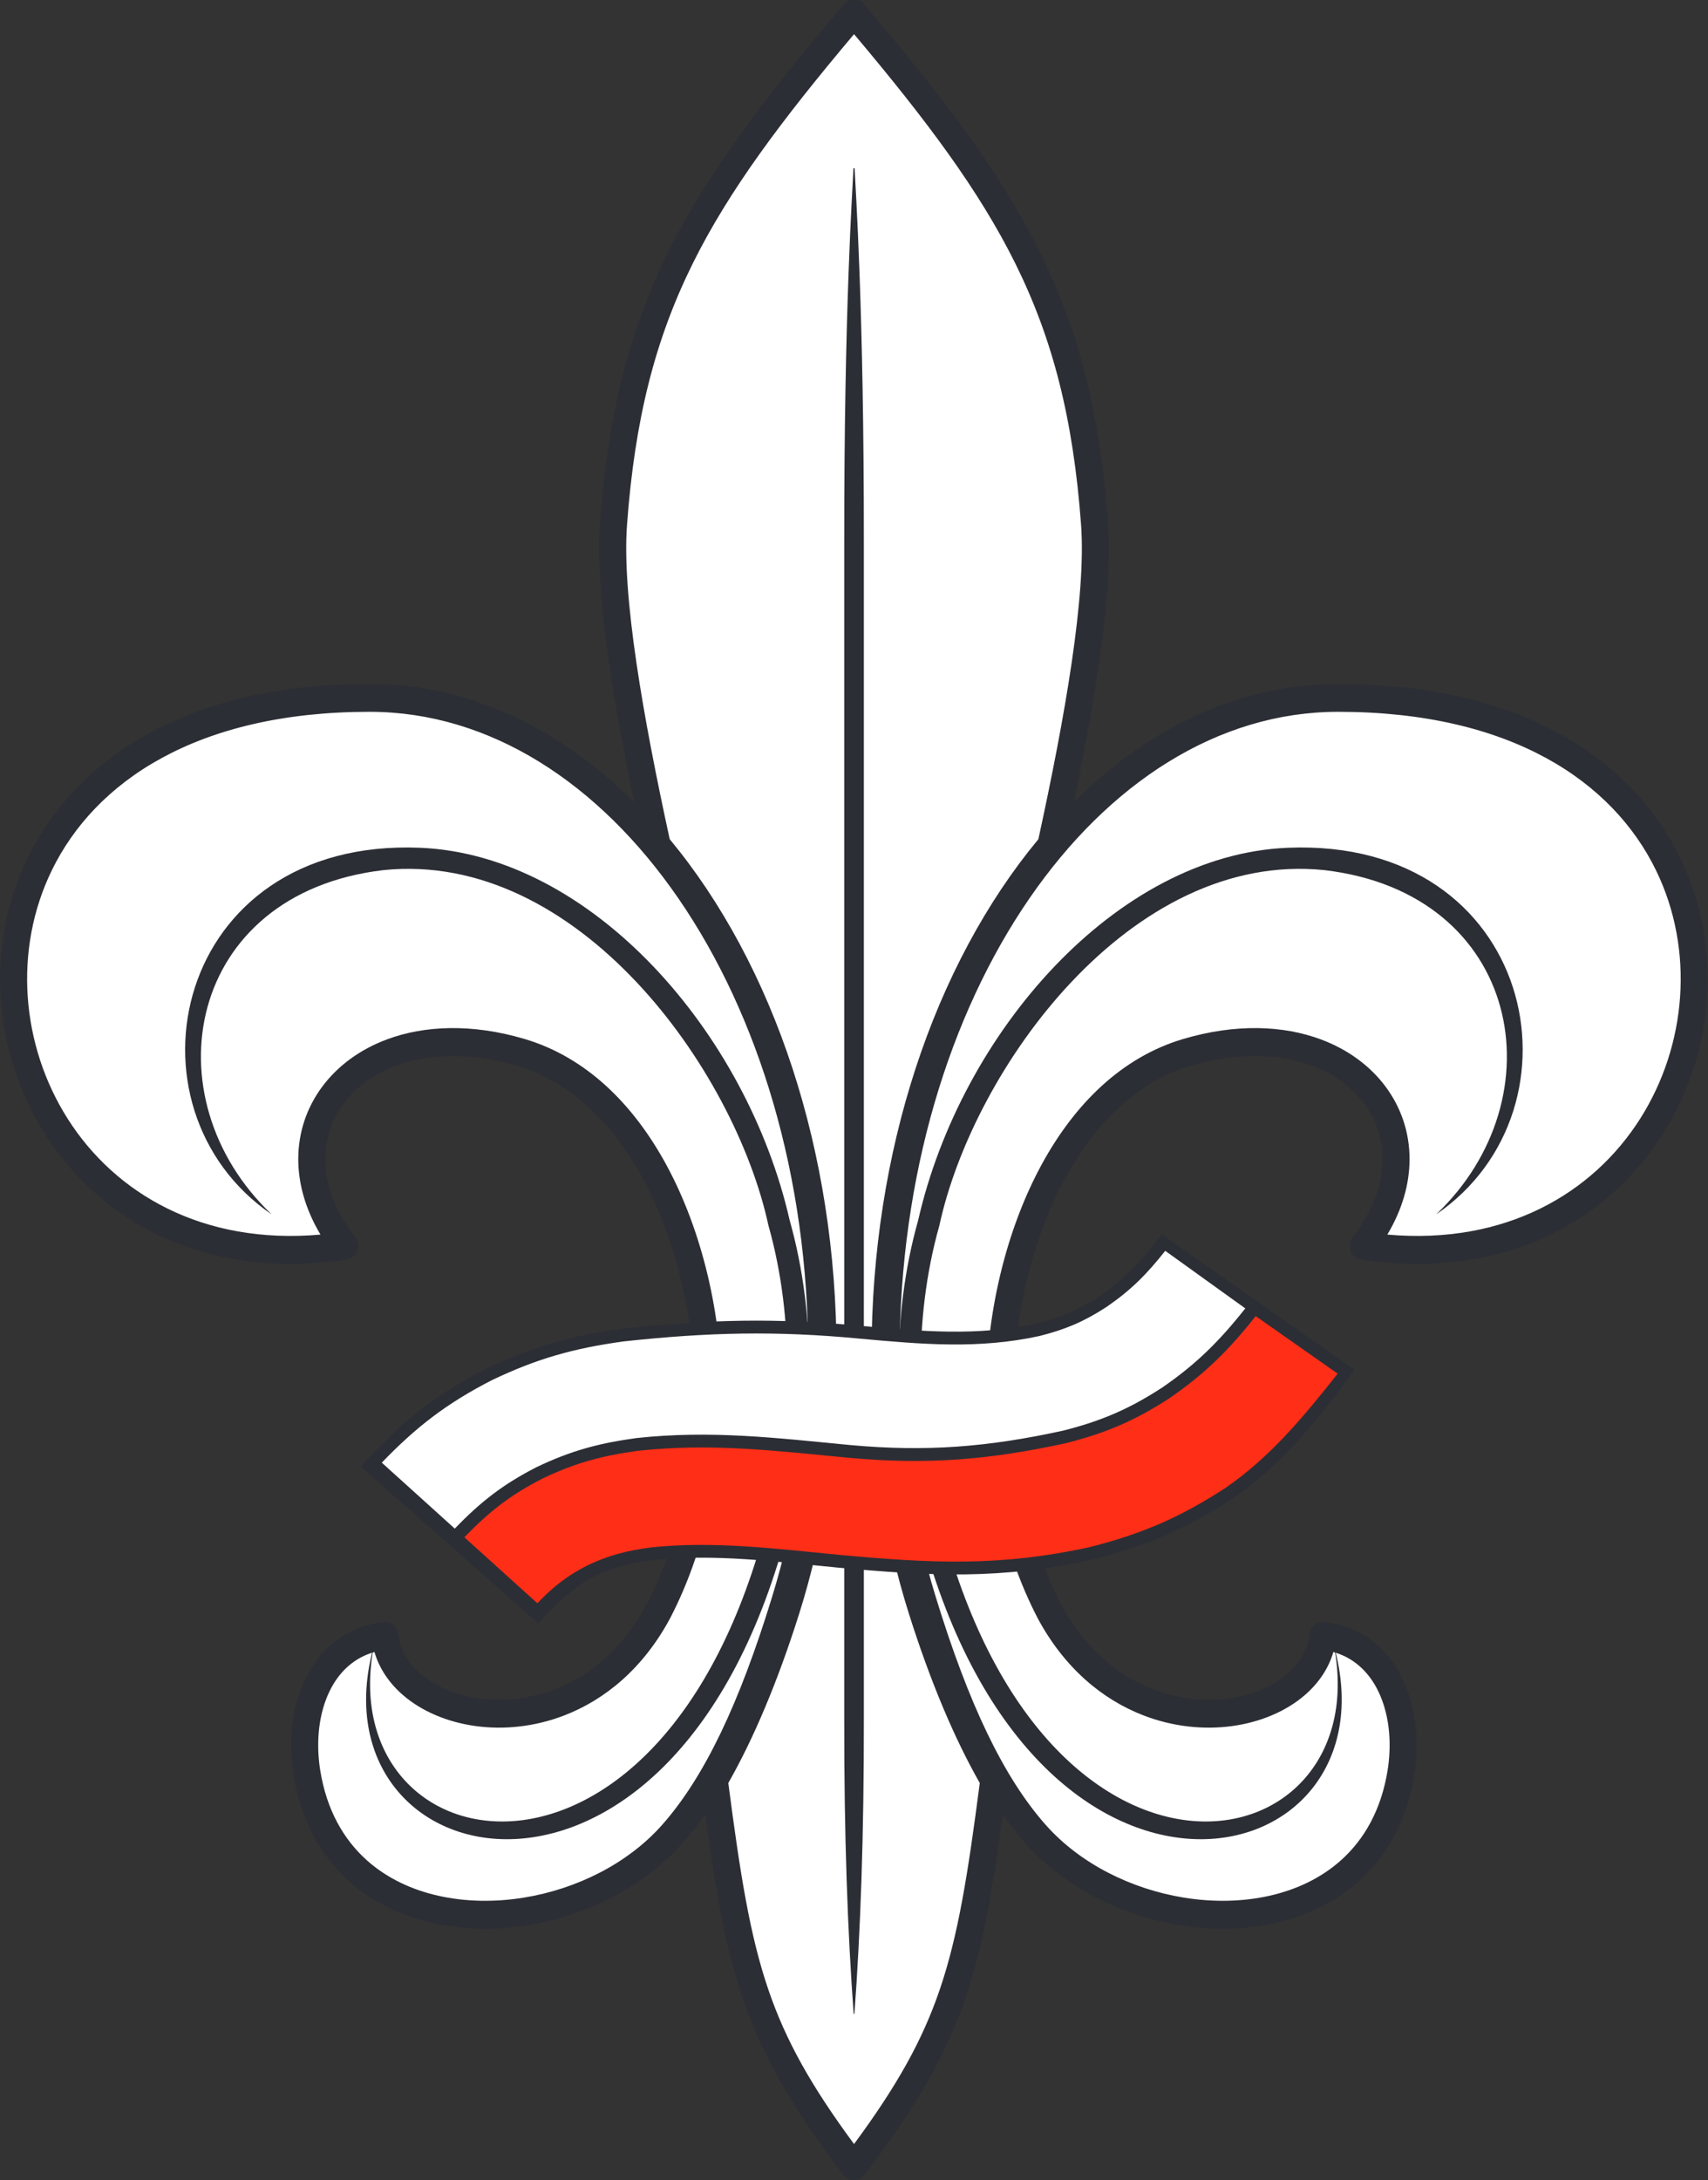 <?xml version="1.0" encoding="UTF-8" standalone="no"?><!-- Generator: Gravit.io --><svg xmlns="http://www.w3.org/2000/svg" style="isolation:isolate" viewBox="0 0 207.2 264.4" width="207.2pt" height="264.4pt"><rect x="0" y="0" width="207.2" height="264.4" fill="#333333" stroke="none"/><defs><clipPath id="_clipPath_9IQEyvYLDZiuZgRwpOV2F4DDunynS8xD"><rect width="207.2" height="264.4"/></clipPath></defs><g clip-path="url(#_clipPath_9IQEyvYLDZiuZgRwpOV2F4DDunynS8xD)"><path d=" M 103.605 1.597 C 122.69 24.072 130.864 37.421 132.787 63.552 C 133.435 72.355 130.837 87.187 127.49 102.509 C 115.213 117.118 107.376 139.308 107.376 164.159 C 107.376 164.849 107.384 165.538 107.397 166.224 L 107.397 166.3 C 107.397 176.541 109.016 186.317 111.845 195.26 C 114.417 203.387 117.29 210.262 120.558 215.904 C 117.595 238.686 115.827 246.664 103.605 262.761 C 91.383 246.664 89.615 238.686 86.652 215.904 C 89.92 210.262 92.793 203.387 95.364 195.26 C 98.194 186.317 99.813 176.541 99.813 166.3 L 99.813 166.224 C 99.826 165.538 99.833 164.849 99.833 164.159 C 99.833 139.308 91.997 117.118 79.719 102.509 C 76.373 87.187 73.775 72.355 74.423 63.552 C 76.345 37.421 84.519 24.072 103.605 1.597 Z " fill-rule="evenodd" fill="rgb(255,255,255)"/><path d=" M 104.876 0.555 C 114.489 11.877 121.365 20.92 126.106 30.477 C 130.874 40.089 133.45 50.146 134.428 63.437 C 134.761 67.964 134.267 73.992 133.264 80.824 C 132.271 87.596 130.778 95.17 129.099 102.857 C 129.029 103.177 128.872 103.455 128.656 103.67 C 122.58 110.932 117.614 120.119 114.194 130.603 C 110.879 140.765 109.024 152.141 109.024 164.159 L 109.023 165.18 C 109.026 165.5 109.031 165.837 109.038 166.192 L 109.038 166.259 L 109.038 166.3 L 109.044 166.3 C 109.044 171.241 109.427 176.069 110.144 180.741 C 110.889 185.593 111.998 190.284 113.415 194.765 C 114.697 198.817 116.04 202.522 117.452 205.877 C 118.869 209.241 120.374 212.309 121.98 215.08 C 122.181 215.428 122.241 215.819 122.176 216.186 C 120.685 227.648 119.488 235.403 117.111 242.367 C 114.711 249.396 111.14 255.548 104.911 263.751 C 104.364 264.472 103.335 264.614 102.614 264.067 C 102.482 263.967 102.37 263.851 102.278 263.724 C 96.062 255.534 92.496 249.388 90.099 242.367 C 87.717 235.389 86.52 227.617 85.024 216.116 C 84.976 215.743 85.057 215.383 85.232 215.081 L 85.23 215.08 C 86.835 212.309 88.341 209.241 89.757 205.877 C 91.17 202.522 92.512 198.817 93.795 194.765 C 95.212 190.284 96.321 185.593 97.066 180.741 C 97.783 176.07 98.166 171.241 98.166 166.3 L 98.172 166.3 L 98.172 166.224 L 98.172 166.192 L 98.172 166.192 C 98.179 165.837 98.184 165.499 98.187 165.18 L 98.186 164.159 C 98.186 152.141 96.331 140.765 93.015 130.603 C 89.579 120.068 84.581 110.842 78.465 103.564 C 78.287 103.353 78.171 103.109 78.117 102.856 L 78.111 102.857 C 76.432 95.17 74.939 87.596 73.945 80.824 C 72.943 73.991 72.449 67.964 72.782 63.437 C 73.76 50.146 76.336 40.089 81.104 30.477 C 85.848 20.915 92.728 11.867 102.35 0.536 C 102.937 -0.157 103.974 -0.244 104.667 0.343 C 104.744 0.408 104.814 0.48 104.876 0.555 Z  M 123.159 31.931 C 118.769 23.082 112.413 14.597 103.605 4.142 C 94.797 14.596 88.44 23.082 84.051 31.931 C 79.481 41.144 77.008 50.828 76.063 63.668 C 75.749 67.942 76.23 73.734 77.201 80.348 C 78.163 86.911 79.611 94.276 81.244 101.778 C 87.515 109.335 92.629 118.817 96.142 129.586 C 99.565 140.078 101.48 151.8 101.48 164.159 L 101.469 165.206 C 101.465 165.573 101.46 165.923 101.453 166.251 L 101.453 166.3 L 101.46 166.3 C 101.46 171.4 101.064 176.393 100.321 181.23 C 99.548 186.262 98.4 191.121 96.934 195.756 C 95.645 199.83 94.265 203.627 92.781 207.151 C 91.385 210.469 89.911 213.499 88.352 216.243 C 89.785 227.222 90.953 234.692 93.213 241.312 C 95.322 247.489 98.411 252.989 103.605 260.026 C 108.799 252.989 111.888 247.489 113.997 241.312 C 116.256 234.692 117.425 227.222 118.858 216.243 C 117.299 213.5 115.825 210.469 114.428 207.151 C 112.945 203.627 111.564 199.83 110.275 195.756 C 108.809 191.12 107.662 186.261 106.889 181.229 C 106.146 176.392 105.75 171.4 105.75 166.3 L 105.756 166.3 L 105.756 166.293 L 105.756 166.245 C 105.75 165.918 105.745 165.569 105.741 165.206 L 105.729 164.159 C 105.729 151.8 107.645 140.078 111.068 129.586 C 114.581 118.817 119.694 109.335 125.966 101.778 C 127.599 94.276 129.046 86.911 130.009 80.348 C 130.98 73.734 131.461 67.942 131.147 63.668 C 130.202 50.828 127.729 41.144 123.159 31.931 Z  M 109.038 166.231 L 109.038 166.259" fill="rgb(44,46,53)"/><path d=" M 103.605 244.238 L 103.559 244.238 C 102.825 234.265 102.396 222.605 102.415 208.472 L 102.415 65.828 C 102.392 37.513 103.436 22.815 103.536 20.396 L 103.605 20.396 L 103.673 20.396 C 103.774 22.815 104.818 37.513 104.795 65.828 L 104.795 208.472 C 104.814 222.605 104.385 234.265 103.651 244.238 L 103.605 244.238 Z " fill="rgb(44,46,53)"/><path d=" M 162.334 84.629 C 224.832 84.629 213.882 158.37 165.369 151.085 C 176.22 137.096 163.531 121.839 143.973 127.643 C 128.611 132.203 121.283 152.616 121.283 168.823 C 121.283 178.864 123.523 188.085 127.263 195.325 C 137.015 213.677 159.353 209.292 160.465 198.397 C 167.985 199.204 171.23 207.088 169.948 215.009 C 166.422 236.807 137.917 236.272 125.672 222.488 C 120.283 216.422 115.942 207.21 111.935 194.15 C 109.106 184.929 107.487 174.848 107.487 164.289 C 107.487 120.294 132.043 84.629 162.334 84.629 Z " fill-rule="evenodd" fill="rgb(255,255,255)"/><path d=" M 162.334 82.931 C 184.76 82.931 198.093 92.237 203.841 104.067 C 206.462 109.461 207.498 115.365 207.094 121.15 C 206.69 126.933 204.852 132.604 201.726 137.532 C 194.987 148.156 182.297 155.34 165.137 152.764 C 164.238 152.632 163.613 151.774 163.741 150.847 C 163.79 150.49 163.944 150.175 164.166 149.93 C 166.602 146.752 167.707 143.544 167.714 140.612 C 167.72 138.105 166.922 135.778 165.472 133.836 C 163.989 131.849 161.82 130.248 159.12 129.243 C 155.184 127.776 150.135 127.58 144.424 129.275 C 137.877 131.218 132.861 136.298 129.33 142.707 C 125.027 150.516 122.93 160.266 122.93 168.823 C 122.93 173.626 123.455 178.228 124.417 182.495 L 124.43 182.557 C 125.425 186.946 126.879 190.979 128.701 194.511 L 128.704 194.509 C 131.591 199.942 135.64 203.231 139.852 204.862 C 142.963 206.067 146.167 206.374 149.055 205.977 C 151.881 205.589 154.386 204.528 156.174 202.983 C 157.669 201.691 158.643 200.061 158.831 198.224 C 158.923 197.294 159.73 196.617 160.632 196.712 C 160.835 196.733 161.062 196.765 161.309 196.805 C 165.232 197.439 168.085 199.78 169.839 203.018 C 171.523 206.126 172.165 210.061 171.736 214.057 L 171.73 214.106 C 171.687 214.502 171.633 214.898 171.57 215.288 C 170.659 220.917 168.191 225.183 164.78 228.213 C 161.941 230.735 158.47 232.38 154.719 233.228 C 151.034 234.06 147.058 234.121 143.138 233.487 C 136.058 232.342 129.148 228.904 124.462 223.629 C 121.657 220.472 119.137 216.522 116.812 211.691 C 114.508 206.906 112.389 201.259 110.365 194.661 C 108.898 189.882 107.751 184.872 106.978 179.684 C 106.236 174.697 105.84 169.549 105.84 164.289 C 105.84 141.936 112.097 121.671 122.213 106.979 C 132.443 92.121 146.625 82.931 162.334 82.931 Z  M 200.906 105.579 C 195.671 94.804 183.311 86.327 162.334 86.327 C 147.752 86.327 134.51 94.97 124.89 108.943 C 115.155 123.081 109.134 142.647 109.134 164.289 C 109.134 169.383 109.517 174.362 110.234 179.18 C 110.979 184.183 112.088 189.02 113.505 193.639 C 115.487 200.1 117.543 205.591 119.758 210.192 C 121.952 214.748 124.298 218.439 126.882 221.348 C 131.053 226.043 137.256 229.111 143.64 230.144 C 147.153 230.712 150.718 230.657 154.024 229.91 C 157.263 229.179 160.235 227.78 162.631 225.652 C 165.483 223.118 167.553 219.517 168.327 214.731 C 168.381 214.396 168.427 214.063 168.462 213.736 L 168.467 213.685 C 168.823 210.369 168.317 207.151 166.969 204.663 C 165.84 202.577 164.094 201.005 161.751 200.354 C 161.161 202.376 159.947 204.148 158.285 205.584 C 156.032 207.531 152.933 208.86 149.48 209.334 C 146.088 209.8 142.333 209.442 138.693 208.033 C 133.805 206.14 129.125 202.358 125.821 196.141 L 125.824 196.139 L 125.815 196.121 C 123.852 192.321 122.29 188.006 121.23 183.334 L 121.213 183.264 C 120.192 178.739 119.636 173.877 119.636 168.823 C 119.636 159.749 121.876 149.378 126.473 141.035 C 130.403 133.902 136.058 128.227 143.523 126.011 C 149.932 124.109 155.686 124.361 160.24 126.058 C 163.538 127.287 166.214 129.277 168.072 131.766 C 169.963 134.3 171.003 137.337 170.996 140.612 C 170.988 143.544 170.138 146.651 168.3 149.729 C 182.643 151 193.233 144.723 198.972 135.675 C 201.791 131.23 203.448 126.12 203.812 120.911 C 204.175 115.703 203.25 110.403 200.906 105.579 Z " fill="rgb(44,46,53)"/><path d=" M 111.38 148.006 C 108.015 159.939 108.453 172.92 111.426 184.662 C 125.088 238.637 169.782 228.03 161.824 199.625 C 167.025 226.49 126.784 234.507 114.023 184.101 C 111.141 172.712 110.709 160.145 113.957 148.624 C 118.076 129.59 137.15 103.11 160.654 105.526 C 184.584 108.325 189.155 133.125 174.211 147.288 C 193.1 134.375 186.177 101.58 156.227 102.815 C 135.399 103.678 116.568 125.23 111.38 148.006 Z " fill="rgb(44,46,53)"/><path d=" M 44.844 84.629 C -17.654 84.629 -6.704 158.37 41.809 151.085 C 30.958 137.096 43.647 121.839 63.205 127.643 C 78.567 132.203 85.895 152.616 85.895 168.823 C 85.895 178.864 83.655 188.085 79.916 195.325 C 70.163 213.677 47.825 209.292 46.713 198.397 C 39.193 199.204 35.948 207.088 37.23 215.009 C 40.756 236.807 69.262 236.272 81.506 222.488 C 86.895 216.422 91.236 207.21 95.243 194.15 C 98.073 184.929 99.691 174.848 99.691 164.289 C 99.691 120.294 75.135 84.629 44.844 84.629 Z " fill-rule="evenodd" fill="rgb(255,255,255)"/><path d=" M 44.844 86.327 C 23.868 86.327 11.508 94.804 6.272 105.579 C 3.928 110.403 3.003 115.703 3.367 120.911 C 3.73 126.12 5.387 131.23 8.206 135.675 C 13.946 144.723 24.536 151 38.878 149.729 C 37.04 146.651 36.19 143.544 36.183 140.612 C 36.175 137.337 37.215 134.3 39.107 131.766 C 40.965 129.277 43.641 127.287 46.938 126.058 C 51.492 124.361 57.246 124.109 63.655 126.011 C 71.12 128.227 76.775 133.902 80.705 141.035 C 85.302 149.378 87.542 159.749 87.542 168.823 C 87.542 173.877 86.987 178.739 85.965 183.264 L 85.948 183.334 C 84.888 188.006 83.326 192.321 81.363 196.121 L 81.354 196.139 L 81.357 196.141 C 78.053 202.358 73.373 206.14 68.485 208.033 C 64.845 209.442 61.09 209.8 57.698 209.334 C 54.245 208.86 51.146 207.531 48.893 205.584 C 47.232 204.148 46.017 202.376 45.427 200.354 C 43.084 201.005 41.339 202.577 40.209 204.663 C 38.862 207.151 38.355 210.369 38.711 213.685 L 38.716 213.736 C 38.751 214.063 38.797 214.396 38.851 214.731 C 39.625 219.517 41.695 223.118 44.547 225.652 C 46.943 227.78 49.915 229.179 53.154 229.91 C 56.46 230.657 60.025 230.712 63.538 230.144 C 69.922 229.111 76.125 226.043 80.297 221.348 C 82.88 218.439 85.226 214.748 87.42 210.192 C 89.635 205.591 91.691 200.1 93.673 193.639 C 95.091 189.02 96.199 184.183 96.944 179.18 C 97.662 174.362 98.044 169.383 98.044 164.289 C 98.044 142.647 92.023 123.081 82.288 108.943 C 72.668 94.97 59.426 86.327 44.844 86.327 Z  M 3.337 104.067 C 9.085 92.237 22.418 82.931 44.844 82.931 C 60.553 82.931 74.736 92.121 84.965 106.979 C 95.081 121.671 101.339 141.936 101.339 164.289 C 101.339 169.549 100.943 174.697 100.2 179.684 C 99.427 184.872 98.28 189.882 96.813 194.661 C 94.789 201.259 92.67 206.906 90.367 211.691 C 88.041 216.523 85.521 220.472 82.716 223.629 C 78.03 228.904 71.12 232.342 64.04 233.487 C 60.12 234.121 56.144 234.06 52.459 233.228 C 48.708 232.38 45.237 230.735 42.398 228.213 C 38.987 225.183 36.519 220.917 35.608 215.288 C 35.545 214.898 35.492 214.502 35.448 214.106 L 35.442 214.057 C 35.014 210.061 35.656 206.126 37.339 203.018 C 39.093 199.78 41.946 197.439 45.869 196.805 C 46.116 196.765 46.343 196.733 46.546 196.712 C 47.448 196.617 48.255 197.294 48.348 198.224 C 48.535 200.061 49.509 201.691 51.004 202.983 C 52.792 204.528 55.297 205.589 58.123 205.977 C 61.011 206.374 64.215 206.067 67.327 204.862 C 71.539 203.231 75.587 199.942 78.474 194.509 L 78.477 194.511 C 80.299 190.979 81.754 186.946 82.748 182.557 L 82.761 182.495 C 83.724 178.228 84.248 173.626 84.248 168.823 C 84.248 160.266 82.151 150.516 77.848 142.707 C 74.317 136.298 69.301 131.218 62.755 129.275 C 57.043 127.58 51.994 127.776 48.058 129.243 C 45.358 130.248 43.189 131.849 41.706 133.836 C 40.256 135.778 39.459 138.105 39.465 140.612 C 39.472 143.544 40.576 146.752 43.012 149.93 C 43.234 150.175 43.388 150.49 43.437 150.847 C 43.565 151.774 42.94 152.632 42.041 152.764 C 24.881 155.34 12.191 148.156 5.452 137.532 C 2.326 132.604 0.488 126.933 0.085 121.15 C -0.319 115.365 0.716 109.461 3.337 104.067 Z " fill="rgb(44,46,53)"/><path d=" M 95.799 148.006 C 99.163 159.939 98.725 172.92 95.752 184.662 C 82.09 238.637 37.396 228.03 45.354 199.625 C 40.153 226.49 80.395 234.507 93.155 184.101 C 96.038 172.712 96.47 160.145 93.221 148.624 C 89.102 129.59 70.028 103.11 46.524 105.526 C 22.594 108.325 18.023 133.125 32.967 147.288 C 14.078 134.375 21.002 101.58 50.951 102.815 C 71.779 103.678 90.611 125.23 95.799 148.006 Z " fill="rgb(44,46,53)"/><path d=" M 65.324 196.917 C 69.716 192.009 72.539 190.119 79.125 189.217 C 86.641 188.403 94.207 189.409 101.687 190.122 C 112.957 191.151 121.37 191.596 132.607 189.132 C 139.146 187.468 143.868 185.426 149.517 181.763 C 155.763 177.465 159.839 172.164 164.347 166.146 C 156.537 160.656 148.727 155.166 140.916 149.676 C 138.604 152.761 136.518 155.037 133.313 157.24 C 130.765 158.893 128.698 159.763 125.748 160.513 C 118.573 162.086 111.742 161.465 104.501 160.804 C 94.19 159.82 85.953 160.006 75.485 161.138 C 69.261 161.991 64.613 163.288 58.942 166.005 C 52.636 169.25 48.462 172.618 43.77 177.863 L 65.324 196.917 Z " fill="rgb(44,46,53)"/><path d=" M 55.169 185.388 C 58.305 182.13 61.027 180.015 65.077 177.938 C 69.24 175.946 72.636 175.032 77.205 174.406 C 86.286 173.424 94.179 174.397 103.172 175.256 C 112.371 176.094 119.841 175.507 128.989 173.501 C 133.635 172.319 136.957 170.895 140.97 168.292 C 145.151 165.422 147.942 162.628 151.068 158.681 L 141.357 151.7 C 139.106 154.543 137.216 156.459 134.204 158.525 C 131.485 160.288 129.273 161.223 126.125 162.024 C 118.711 163.649 111.825 163.034 104.347 162.353 C 94.187 161.382 85.995 161.566 75.685 162.681 C 69.65 163.508 65.154 164.758 59.655 167.393 C 54.222 170.179 50.523 173.018 46.315 177.388 C 49.267 180.054 52.218 182.721 55.169 185.388 Z " fill="rgb(255,255,255)"/><path d=" M 65.187 194.44 C 67.102 192.449 68.738 191.14 71.212 189.871 C 73.847 188.609 76.032 188.07 78.925 187.673 C 86.564 186.847 94.239 187.848 101.842 188.574 C 112.903 189.582 121.203 190.04 132.229 187.622 C 138.572 186.008 143.148 184.031 148.627 180.477 C 154.119 176.709 158.169 171.779 162.274 166.595 L 152.33 159.62 C 149.09 163.711 146.193 166.602 141.861 169.577 C 137.673 172.293 134.213 173.777 129.365 175.011 C 119.992 177.066 112.44 177.664 103.017 176.804 C 94.18 175.962 86.323 174.984 77.405 175.949 C 73.03 176.549 69.777 177.417 65.79 179.326 C 61.923 181.31 59.329 183.328 56.334 186.44 C 59.284 189.106 62.236 191.773 65.187 194.44 Z " fill="rgb(255,46,23)"/></g></svg>